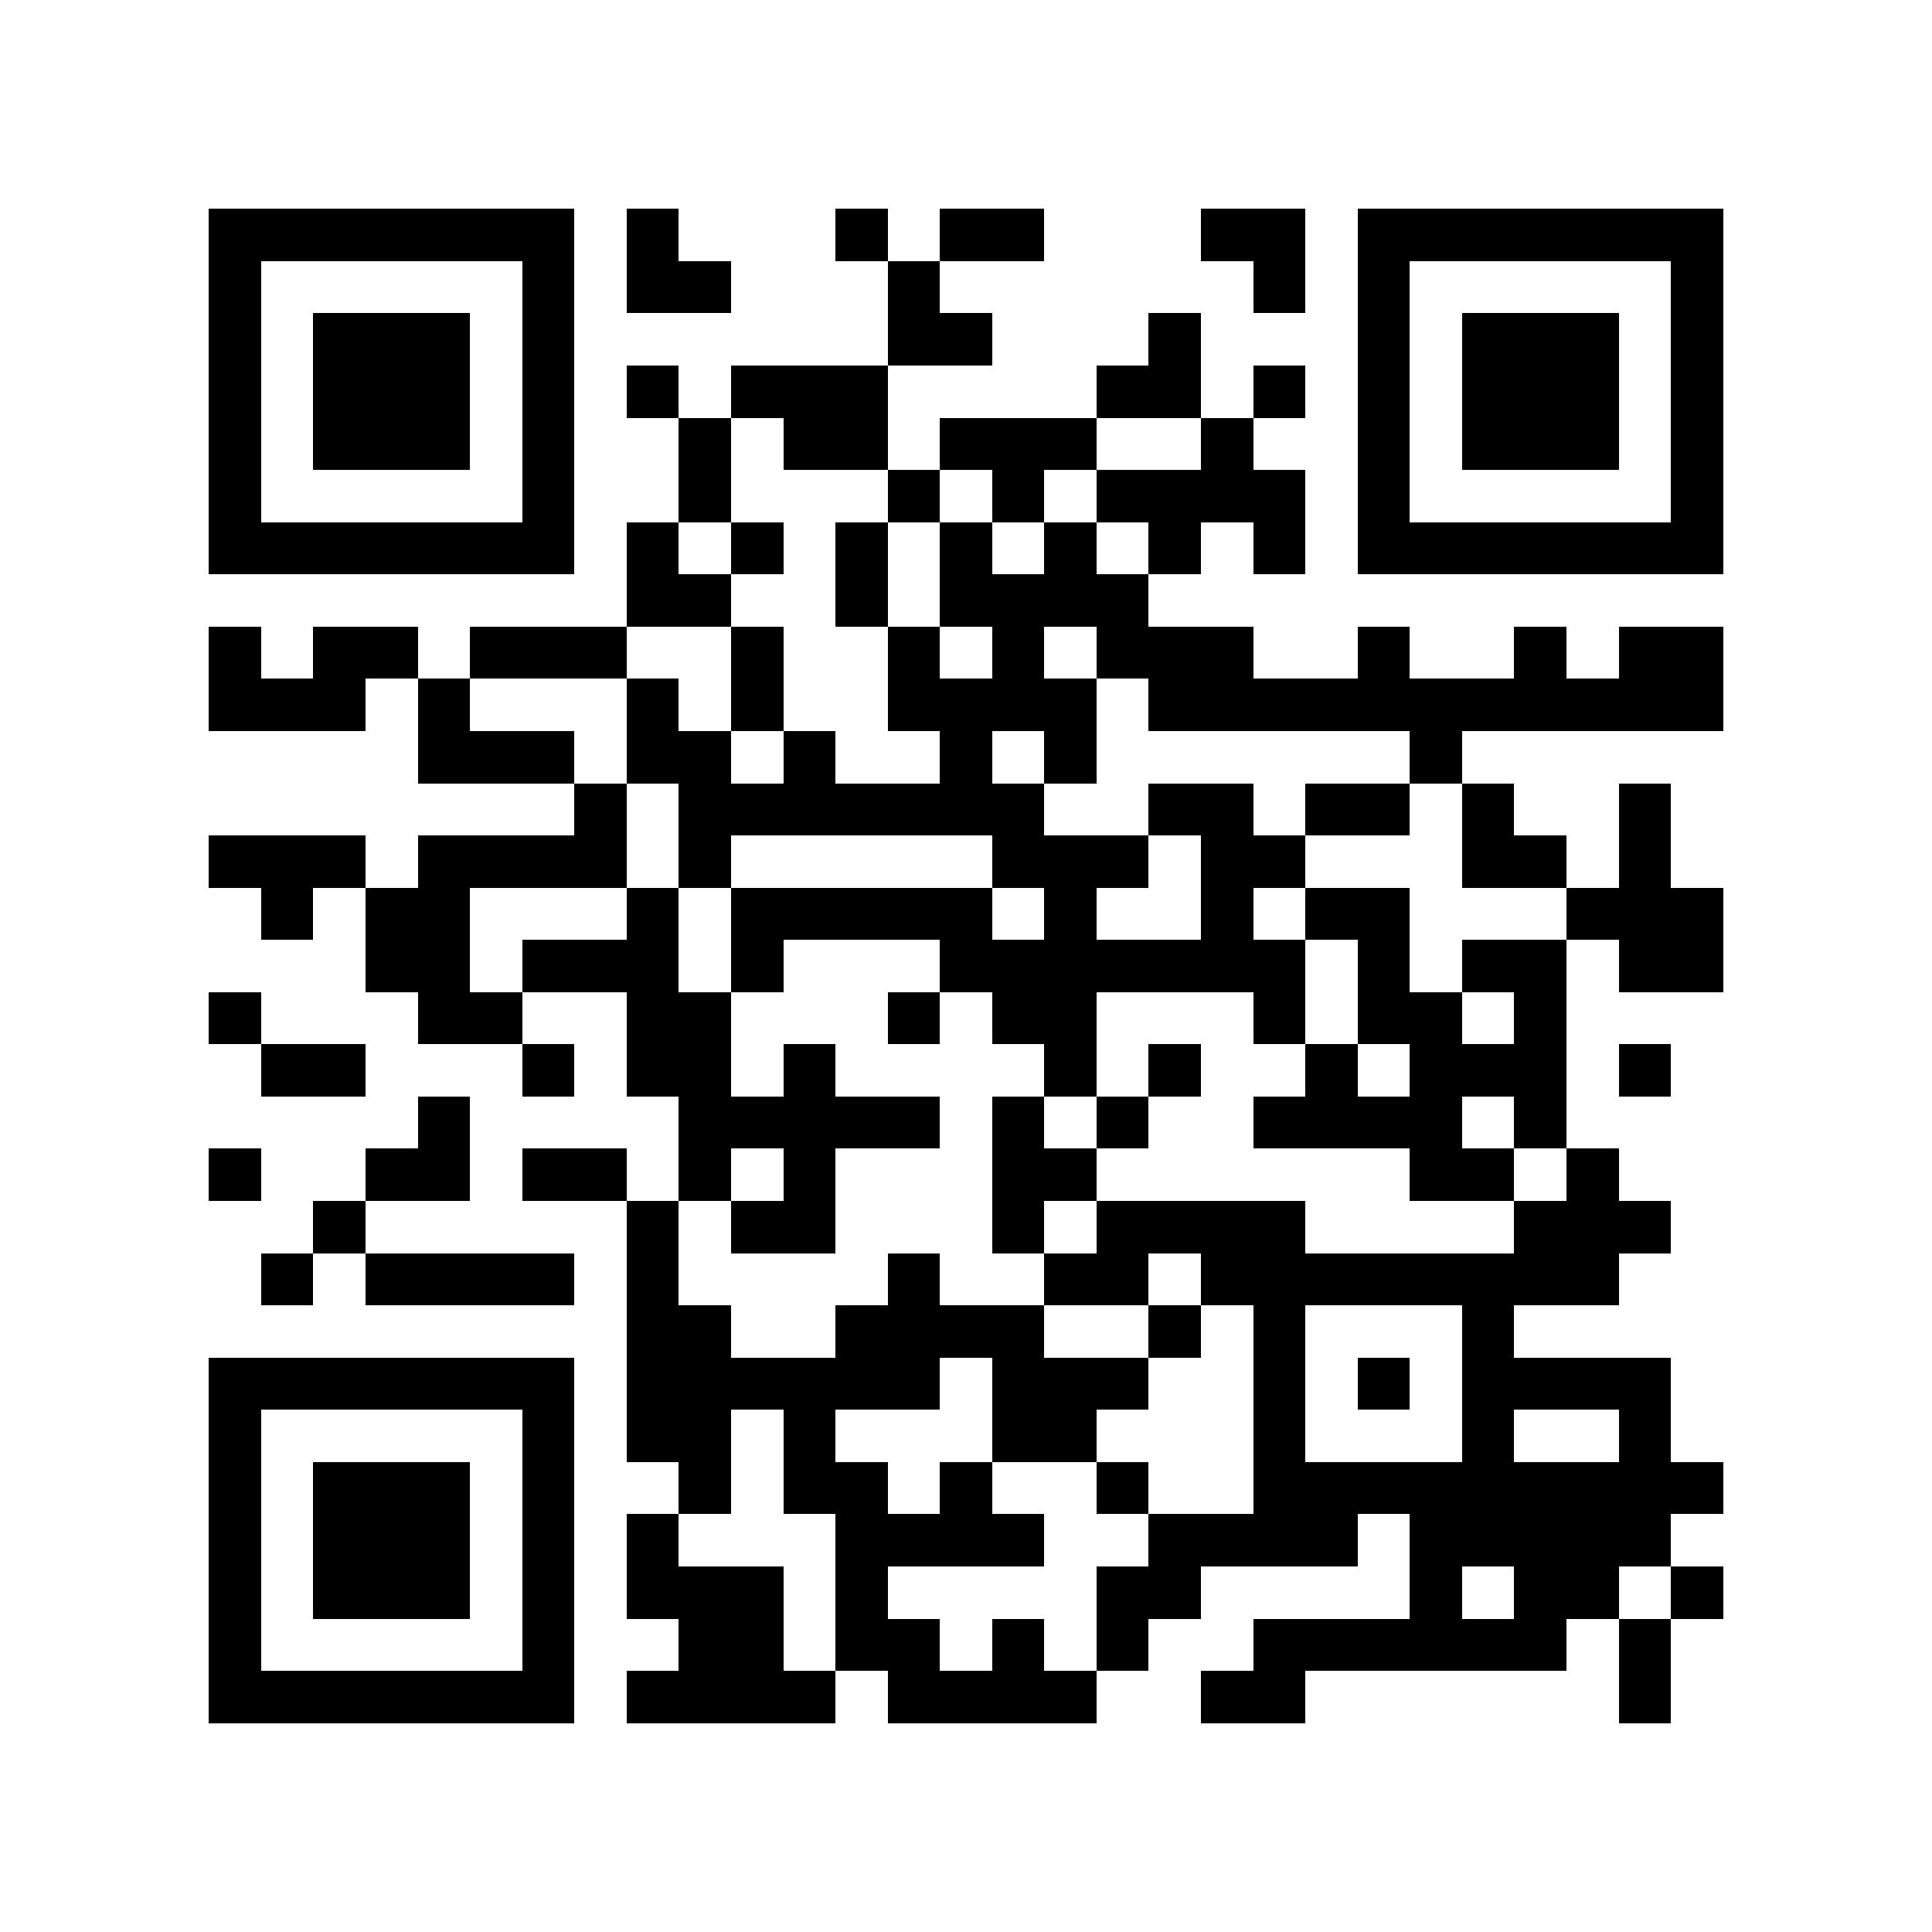 <?xml version="1.0" encoding="utf-8"?><!DOCTYPE svg PUBLIC "-//W3C//DTD SVG 1.1//EN" "http://www.w3.org/Graphics/SVG/1.1/DTD/svg11.dtd"><svg xmlns="http://www.w3.org/2000/svg" viewBox="0 0 37 37" shape-rendering="crispEdges"><path fill="#ffffff" d="M0 0h37v37H0z"/><path stroke="#000000" d="M4 4.5h7m1 0h1m3 0h1m1 0h2m3 0h2m1 0h7M4 5.5h1m5 0h1m1 0h2m3 0h1m6 0h1m1 0h1m5 0h1M4 6.5h1m1 0h3m1 0h1m6 0h2m3 0h1m3 0h1m1 0h3m1 0h1M4 7.5h1m1 0h3m1 0h1m1 0h1m1 0h3m4 0h2m1 0h1m1 0h1m1 0h3m1 0h1M4 8.5h1m1 0h3m1 0h1m2 0h1m1 0h2m1 0h3m2 0h1m2 0h1m1 0h3m1 0h1M4 9.5h1m5 0h1m2 0h1m3 0h1m1 0h1m1 0h4m1 0h1m5 0h1M4 10.5h7m1 0h1m1 0h1m1 0h1m1 0h1m1 0h1m1 0h1m1 0h1m1 0h7M12 11.5h2m2 0h1m1 0h4M4 12.5h1m1 0h2m1 0h3m2 0h1m2 0h1m1 0h1m1 0h3m2 0h1m2 0h1m1 0h2M4 13.5h3m1 0h1m3 0h1m1 0h1m2 0h4m1 0h11M8 14.5h3m1 0h2m1 0h1m2 0h1m1 0h1m6 0h1M11 15.5h1m1 0h7m2 0h2m1 0h2m1 0h1m2 0h1M4 16.5h3m1 0h4m1 0h1m5 0h3m1 0h2m3 0h2m1 0h1M5 17.5h1m1 0h2m3 0h1m1 0h5m1 0h1m2 0h1m1 0h2m3 0h3M7 18.5h2m1 0h3m1 0h1m3 0h7m1 0h1m1 0h2m1 0h2M4 19.5h1m3 0h2m2 0h2m3 0h1m1 0h2m3 0h1m1 0h2m1 0h1M5 20.5h2m3 0h1m1 0h2m1 0h1m4 0h1m1 0h1m2 0h1m1 0h3m1 0h1M8 21.5h1m4 0h5m1 0h1m1 0h1m2 0h4m1 0h1M4 22.5h1m2 0h2m1 0h2m1 0h1m1 0h1m3 0h2m6 0h2m1 0h1M6 23.5h1m5 0h1m1 0h2m3 0h1m1 0h4m4 0h3M5 24.5h1m1 0h4m1 0h1m4 0h1m2 0h2m1 0h8M12 25.5h2m2 0h4m2 0h1m1 0h1m3 0h1M4 26.5h7m1 0h6m1 0h3m2 0h1m1 0h1m1 0h4M4 27.5h1m5 0h1m1 0h2m1 0h1m3 0h2m3 0h1m3 0h1m2 0h1M4 28.5h1m1 0h3m1 0h1m2 0h1m1 0h2m1 0h1m2 0h1m2 0h9M4 29.5h1m1 0h3m1 0h1m1 0h1m3 0h4m2 0h4m1 0h5M4 30.5h1m1 0h3m1 0h1m1 0h3m1 0h1m4 0h2m4 0h1m1 0h2m1 0h1M4 31.5h1m5 0h1m2 0h2m1 0h2m1 0h1m1 0h1m2 0h6m1 0h1M4 32.5h7m1 0h4m1 0h4m2 0h2m6 0h1"/></svg>
